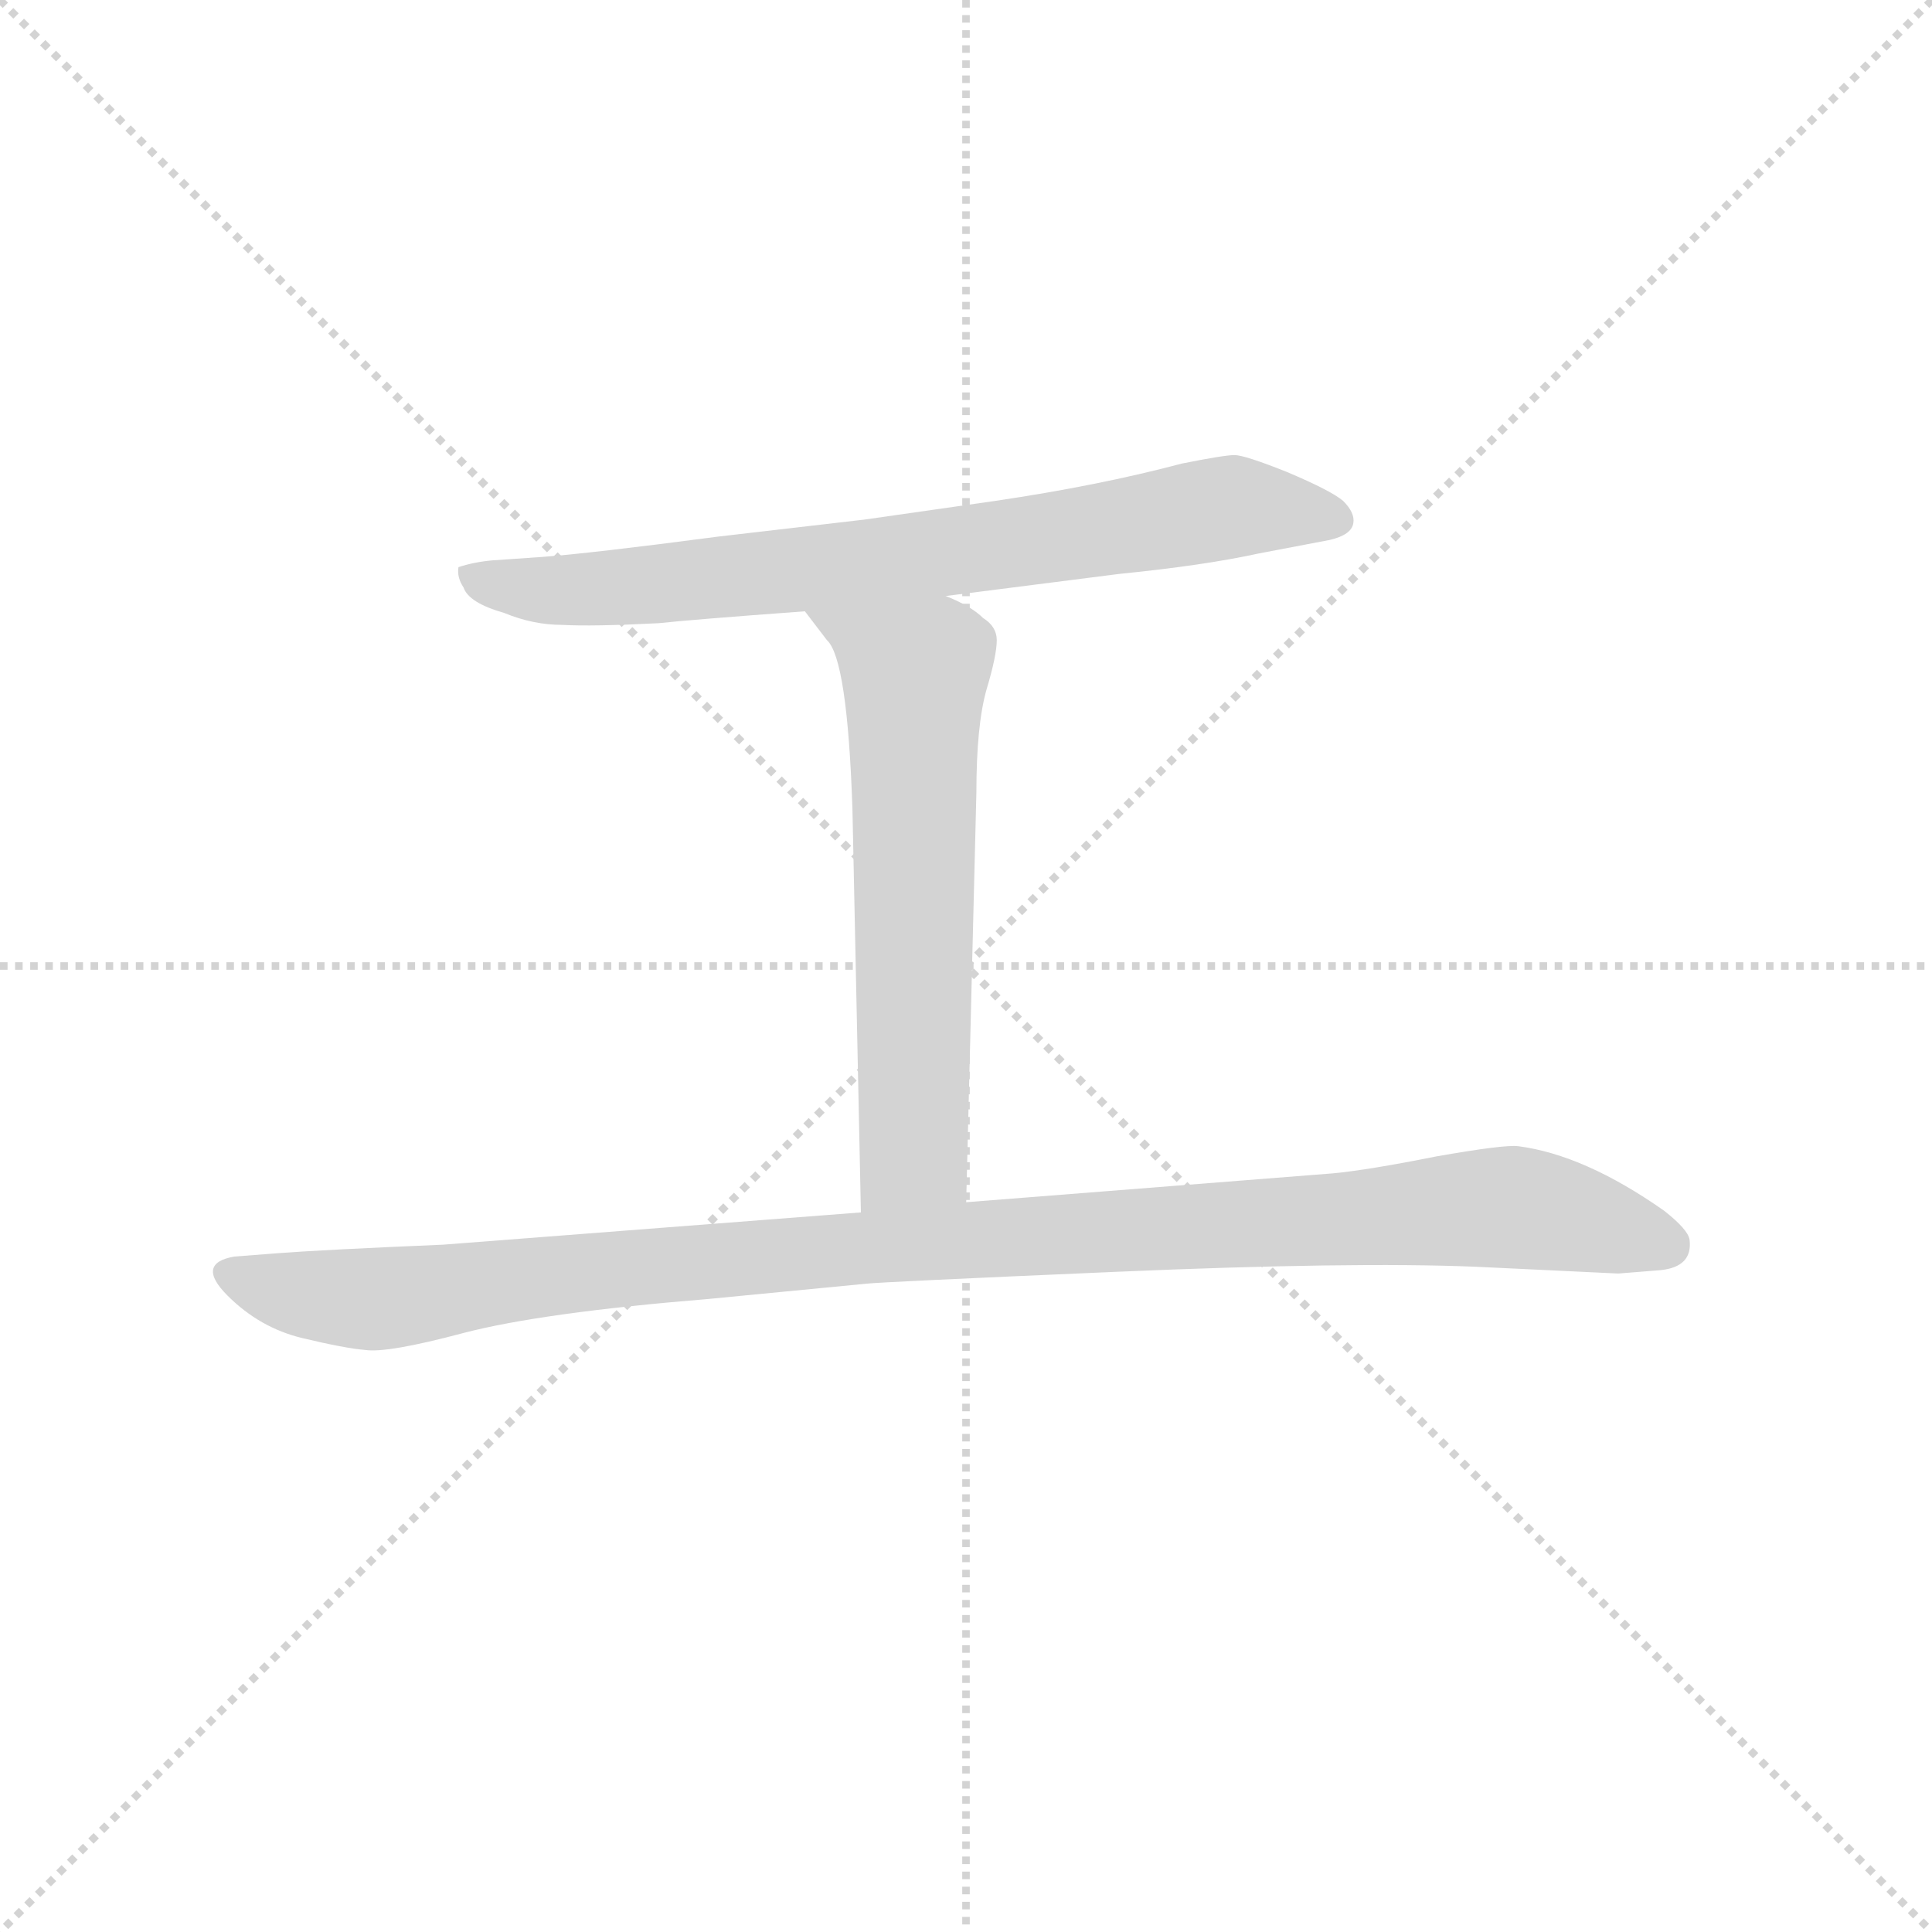 <svg version="1.1" viewBox="0 0 1024 1024" xmlns="http://www.w3.org/2000/svg">
  <g stroke="lightgray" stroke-dasharray="1,1" stroke-width="1" transform="scale(4, 4)">
    <line x1="0" y1="0" x2="256" y2="256"></line>
    <line x1="256" y1="0" x2="0" y2="256"></line>
    <line x1="128" y1="0" x2="128" y2="256"></line>
    <line x1="0" y1="128" x2="256" y2="128"></line>
  </g>
  <g transform="scale(0.9, -0.9) translate(50, -830)">
    <style type="text/css">
      
        @keyframes keyframes0 {
          from {
            stroke: blue;
            stroke-dashoffset: 771;
            stroke-width: 128;
          }
          72% {
            animation-timing-function: step-end;
            stroke: blue;
            stroke-dashoffset: 0;
            stroke-width: 128;
          }
          to {
            stroke: black;
            stroke-width: 1024;
          }
        }
        #make-me-a-hanzi-animation-0 {
          animation: keyframes0 0.877s both;
          animation-delay: 0s;
          animation-timing-function: linear;
        }
      
        @keyframes keyframes1 {
          from {
            stroke: blue;
            stroke-dashoffset: 643;
            stroke-width: 128;
          }
          68% {
            animation-timing-function: step-end;
            stroke: blue;
            stroke-dashoffset: 0;
            stroke-width: 128;
          }
          to {
            stroke: black;
            stroke-width: 1024;
          }
        }
        #make-me-a-hanzi-animation-1 {
          animation: keyframes1 0.773s both;
          animation-delay: 0.877s;
          animation-timing-function: linear;
        }
      
        @keyframes keyframes2 {
          from {
            stroke: blue;
            stroke-dashoffset: 1106;
            stroke-width: 128;
          }
          78% {
            animation-timing-function: step-end;
            stroke: blue;
            stroke-dashoffset: 0;
            stroke-width: 128;
          }
          to {
            stroke: black;
            stroke-width: 1024;
          }
        }
        #make-me-a-hanzi-animation-2 {
          animation: keyframes2 1.15s both;
          animation-delay: 1.651s;
          animation-timing-function: linear;
        }
      
    </style>
    
      <path d="M 507 479 L 609 492 Q 659 497 691 504 L 733 512 Q 746 515 747 522 Q 748 528 741 535 Q 734 541 708 552 Q 683 562 677 562 Q 671 562 646 557 Q 597 544 536 535 L 459 524 L 373 514 Q 297 504 269 502 L 240 500 Q 229 499 220 496 Q 219 490 223 484 Q 226 475 247 469 Q 264 462 281 462 Q 299 461 338 463 Q 356 465 424 470 L 507 479 Z" fill="lightgray"></path>
    
      <path d="M 424 470 L 437 453 Q 449 442 452 354 L 457 116 C 458 86 518 92 519 122 L 525 363 Q 525 403 531 424 Q 537 444 537 453 Q 537 461 529 466 Q 522 473 507 479 C 480 492 406 494 424 470 Z" fill="lightgray"></path>
    
      <path d="M 457 116 L 211 97 Q 140 94 114 92 L 88 90 Q 65 86 84 67 Q 103 48 128 42 Q 153 36 165 35 Q 178 33 223 45 Q 269 57 367 65 L 460 74 Q 468 75 607 81 Q 746 87 819 84 L 903 80 L 928 82 Q 947 84 945 100 Q 944 106 930 117 Q 883 150 844 155 Q 836 156 796 149 Q 756 141 735 139 L 519 122 L 457 116 Z" fill="lightgray"></path>
    
    
      <clipPath id="make-me-a-hanzi-clip-0">
        <path d="M 507 479 L 609 492 Q 659 497 691 504 L 733 512 Q 746 515 747 522 Q 748 528 741 535 Q 734 541 708 552 Q 683 562 677 562 Q 671 562 646 557 Q 597 544 536 535 L 459 524 L 373 514 Q 297 504 269 502 L 240 500 Q 229 499 220 496 Q 219 490 223 484 Q 226 475 247 469 Q 264 462 281 462 Q 299 461 338 463 Q 356 465 424 470 L 507 479 Z"></path>
      </clipPath>
      <path clip-path="url(#make-me-a-hanzi-clip-0)" d="M 226 491 L 258 483 L 298 483 L 497 503 L 675 532 L 736 525" fill="none" id="make-me-a-hanzi-animation-0" stroke-dasharray="643 1286" stroke-linecap="round"></path>
    
      <clipPath id="make-me-a-hanzi-clip-1">
        <path d="M 424 470 L 437 453 Q 449 442 452 354 L 457 116 C 458 86 518 92 519 122 L 525 363 Q 525 403 531 424 Q 537 444 537 453 Q 537 461 529 466 Q 522 473 507 479 C 480 492 406 494 424 470 Z"></path>
      </clipPath>
      <path clip-path="url(#make-me-a-hanzi-clip-1)" d="M 431 469 L 489 434 L 488 151 L 464 124" fill="none" id="make-me-a-hanzi-animation-1" stroke-dasharray="515 1030" stroke-linecap="round"></path>
    
      <clipPath id="make-me-a-hanzi-clip-2">
        <path d="M 457 116 L 211 97 Q 140 94 114 92 L 88 90 Q 65 86 84 67 Q 103 48 128 42 Q 153 36 165 35 Q 178 33 223 45 Q 269 57 367 65 L 460 74 Q 468 75 607 81 Q 746 87 819 84 L 903 80 L 928 82 Q 947 84 945 100 Q 944 106 930 117 Q 883 150 844 155 Q 836 156 796 149 Q 756 141 735 139 L 519 122 L 457 116 Z"></path>
      </clipPath>
      <path clip-path="url(#make-me-a-hanzi-clip-2)" d="M 87 78 L 120 69 L 176 65 L 498 99 L 826 119 L 866 115 L 931 97" fill="none" id="make-me-a-hanzi-animation-2" stroke-dasharray="978 1956" stroke-linecap="round"></path>
    
  </g>
</svg>